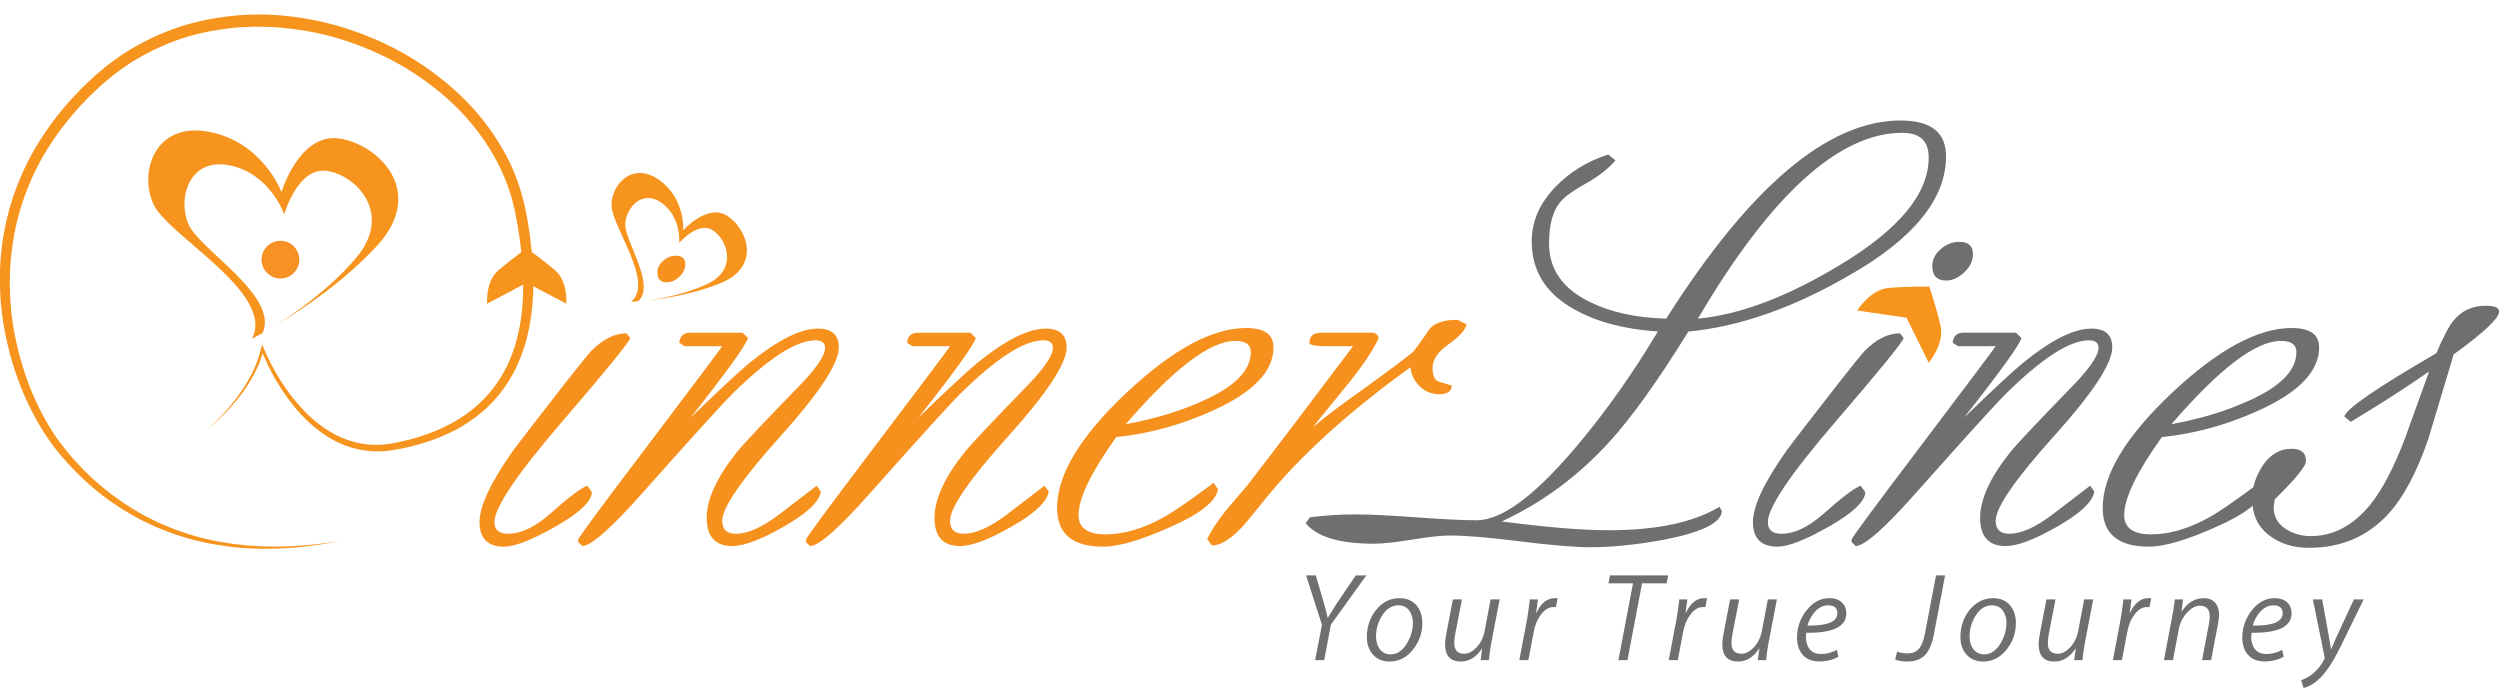 <?xml version="1.0" encoding="utf-8"?>
<!-- Generator: Adobe Illustrator 17.0.0, SVG Export Plug-In . SVG Version: 6.00 Build 0)  -->
<!DOCTYPE svg PUBLIC "-//W3C//DTD SVG 1.1//EN" "http://www.w3.org/Graphics/SVG/1.1/DTD/svg11.dtd">
<svg version="1.1" id="Layer_1" xmlns="http://www.w3.org/2000/svg" xmlns:xlink="http://www.w3.org/1999/xlink" x="0px" y="0px"
	 width="612px" height="168.413px" viewBox="0 0 612 168.413" enable-background="new 0 0 612 168.413" xml:space="preserve">
<path fill="#F7941E" d="M177.957,52.782c-4.829-3.002-10.718,3.598-10.718,3.598s0.634-7.713-5.901-12.348
	c-6.536-4.638-11.751,1.218-11.646,6.297c0.105,5.079,10.619,19.001,4.759,23.539c0,0,0.632-0.02,1.728-0.108
	c4.476-3.795-3.146-14.668-3.11-18.726c0.035-4.064,4.127-8.874,8.983-5.309c4.856,3.565,4.198,9.762,4.198,9.762
	s4.622-5.423,8.219-3.127c3.599,2.293,6.252,9.699-1.518,13.262c-5.466,2.508-11.552,3.548-14.687,3.947
	c4.326-0.454,11.632-1.579,18.19-4.279C186.563,65.135,182.783,55.782,177.957,52.782z"/>
<path fill="#F7941E" d="M82.786,33.877c-9.543-1.179-13.895,13.132-13.895,13.132S64.39,34.722,51.068,32.247
	C37.746,29.77,33.901,42.459,37.666,50.178c3.767,7.722,29.787,21.623,24.015,32.746c0,0,0.957-0.478,2.575-1.392
	c4.175-9-15.242-20.276-18.067-26.531c-2.83-6.262,0.034-16.547,10.019-14.524c9.982,2.024,13.372,12.001,13.372,12.001
	s3.244-11.604,10.393-10.634c7.151,0.964,16.481,10.446,7.085,21.429c-6.607,7.732-15.209,13.647-19.739,16.484
	c6.317-3.768,16.732-10.679,24.88-19.478C104.765,46.726,92.322,35.053,82.786,33.877z"/>
<g>
	<path fill="#F7941E" d="M50.469,105.34c1.572-1.317,3.031-2.761,4.414-4.269c0.685-0.76,1.361-1.528,1.996-2.329
		c0.327-0.393,0.642-0.795,0.942-1.208c0.3-0.413,0.624-0.808,0.904-1.236l0.86-1.265l0.802-1.301
		c0.276-0.428,0.516-0.877,0.754-1.327c0.232-0.452,0.501-0.887,0.703-1.353l0.632-1.386c0.213-0.461,0.362-0.947,0.546-1.419
		c0.18-0.474,0.358-0.948,0.477-1.44l0.407-1.46l0.277-0.995l0.4,0.955c1.682,4.015,3.896,7.852,6.514,11.331
		c2.627,3.468,5.736,6.608,9.402,8.867c3.649,2.266,7.883,3.512,12.137,3.395c2.124-0.037,4.22-0.496,6.362-0.986
		c2.098-0.491,4.194-1.112,6.211-1.878c2.023-0.761,3.99-1.656,5.866-2.707c1.865-1.067,3.634-2.291,5.262-3.673
		c3.286-2.742,5.887-6.218,7.778-10.037c0.914-1.929,1.659-3.937,2.256-5.993c0.535-2.074,1.014-4.171,1.253-6.313
		c0.574-4.269,0.545-8.619,0.235-12.943c-0.314-4.305-0.978-8.692-1.84-12.861l-0.795-3.208c-0.311-1.026-0.671-2.006-1-3.011
		c-0.758-1.98-1.589-3.977-2.624-5.853c-2.007-3.791-4.503-7.324-7.354-10.55c-2.863-3.22-6.113-6.09-9.579-8.656
		c-6.929-5.161-14.897-8.874-23.202-11.214c-4.167-1.14-8.437-1.872-12.73-2.237c-1.076-0.059-2.148-0.187-3.225-0.203l-3.231-0.049
		c-2.15,0.086-4.305,0.148-6.438,0.442c-4.263,0.528-8.503,1.402-12.542,2.879c-4.042,1.454-7.914,3.357-11.545,5.657
		c-1.75,1.245-3.551,2.424-5.166,3.85l-1.244,1.026c-0.366,0.278-0.793,0.727-1.187,1.082c-0.797,0.756-1.619,1.505-2.396,2.268
		c-3.017,3.029-5.83,6.37-8.29,9.91c-4.956,7.077-8.382,15.2-9.963,23.689c-1.591,8.486-1.458,17.306,0.34,25.798
		c1.779,8.482,5.034,16.734,9.906,23.909c5.03,7.06,11.499,13.153,18.968,17.643c0.946,0.539,1.851,1.155,2.831,1.632l2.923,1.469
		c0.981,0.475,2.008,0.852,3.01,1.283l1.514,0.625l1.554,0.517c4.114,1.49,8.43,2.35,12.762,2.984
		c8.704,1.084,17.585,0.68,26.265-0.838c-8.622,1.812-17.532,2.5-26.355,1.59c-4.391-0.534-8.789-1.301-13.009-2.713l-1.595-0.488
		l-1.556-0.598c-1.031-0.414-2.088-0.774-3.1-1.235l-3.02-1.427c-1.013-0.465-1.953-1.069-2.934-1.598
		c-3.857-2.224-7.519-4.828-10.792-7.863c-0.857-0.713-1.63-1.532-2.427-2.321c-0.797-0.792-1.602-1.581-2.307-2.418
		c-1.455-1.622-2.981-3.354-4.231-5.199c-5.148-7.352-8.607-15.763-10.574-24.486c-1.959-8.724-2.316-17.875-0.686-26.73
		c1.602-8.852,5.143-17.357,10.264-24.745c2.553-3.707,5.415-7.15,8.607-10.38c0.791-0.784,1.596-1.524,2.394-2.288
		c0.422-0.385,0.749-0.746,1.249-1.15l1.3-1.084c1.69-1.502,3.573-2.756,5.41-4.071c3.806-2.44,7.872-4.462,12.117-6.011
		c4.242-1.572,8.689-2.515,13.157-3.09c8.963-1.175,18.097-0.214,26.756,2.148c8.635,2.477,16.891,6.375,24.088,11.787
		c3.599,2.692,6.976,5.704,9.958,9.09c2.97,3.392,5.576,7.116,7.673,11.124c4.381,8.046,5.694,17.145,6.43,25.998
		c0.304,4.462,0.235,8.977-0.42,13.442c-0.284,2.237-0.817,4.443-1.417,6.623c-0.663,2.168-1.485,4.289-2.49,6.33
		c-2.072,4.045-4.922,7.73-8.456,10.592c-1.752,1.444-3.642,2.709-5.619,3.801c-1.987,1.075-4.055,1.979-6.168,2.739
		c-2.115,0.766-4.264,1.37-6.464,1.851c-2.152,0.459-4.399,0.92-6.694,0.928c-2.283,0.02-4.571-0.3-6.751-0.961
		c-2.18-0.667-4.242-1.667-6.135-2.896c-3.795-2.468-6.911-5.788-9.51-9.393c-2.592-3.627-4.728-7.539-6.352-11.692l0.677-0.04
		l-0.454,1.492c-0.136,0.503-0.328,0.984-0.524,1.465c-0.2,0.478-0.365,0.971-0.593,1.436l-0.678,1.396
		c-0.218,0.469-0.5,0.904-0.747,1.358c-0.253,0.451-0.507,0.9-0.797,1.327c-0.543,0.878-1.142,1.717-1.757,2.544
		c-0.296,0.422-0.636,0.81-0.951,1.216c-0.316,0.406-0.646,0.801-0.987,1.185c-0.665,0.785-1.368,1.535-2.08,2.275
		C53.591,102.675,52.082,104.074,50.469,105.34z"/>
</g>
<circle fill="#F79123" cx="68.647" cy="63.559" r="4.619"/>
<g>
	<path fill="#F7941E" d="M138.64,74.336c0,0,0.462-5.422-2.769-8.176c-3.23-2.758-7.015-5.422-7.015-5.422v8.453L138.64,74.336z"/>
	<path fill="#F7941E" d="M119.256,74.336c0,0-0.459-5.422,2.756-8.176c3.216-2.758,6.982-5.422,6.982-5.422v8.453L119.256,74.336z"
		/>
</g>
<g>
	<path fill="#6E6F6F" d="M334.481,140.854l-8.684,12.072l-1.631,8.683h-2.218l1.663-8.653l-3.879-12.102h2.371l2.031,6.928
		c0.41,1.356,0.698,2.494,0.863,3.419h0.062c0.41-0.678,1.149-1.858,2.216-3.541l4.619-6.806H334.481z"/>
	<path fill="#6E6F6F" d="M348.182,152.524c0,2.381-0.728,4.507-2.186,6.375c-1.559,2.031-3.509,3.048-5.85,3.048
		c-1.704,0-3.069-0.585-4.096-1.755c-0.965-1.108-1.446-2.535-1.446-4.28c0-2.422,0.708-4.568,2.124-6.435
		c1.58-2.033,3.541-3.049,5.882-3.049c1.744,0,3.13,0.585,4.156,1.756C347.71,149.291,348.182,150.739,348.182,152.524z
		 M345.873,152.485c0-1.197-0.287-2.188-0.862-2.971c-0.616-0.887-1.508-1.331-2.679-1.331c-1.642,0-3.007,0.887-4.096,2.661
		c-0.923,1.547-1.385,3.208-1.385,4.983c0,1.197,0.287,2.198,0.862,3.002c0.657,0.908,1.561,1.362,2.711,1.362
		c1.6,0,2.945-0.919,4.032-2.754C345.401,155.848,345.873,154.197,345.873,152.485z"/>
	<path fill="#6E6F6F" d="M367.12,146.736l-2.033,10.562c-0.266,1.457-0.472,2.894-0.615,4.311h-2.033l0.4-2.833h-0.062
		c-1.397,2.114-3.12,3.171-5.174,3.171c-2.565,0-3.849-1.416-3.849-4.249c0-0.657,0.093-1.467,0.278-2.433l1.631-8.529h2.218
		l-1.633,8.438c-0.164,0.904-0.245,1.642-0.245,2.216c0,1.767,0.81,2.649,2.431,2.649c1.006,0,2.003-0.504,2.987-1.51
		c1.027-1.088,1.693-2.412,2.001-3.972l1.478-7.821H367.12z"/>
	<path fill="#6E6F6F" d="M381.315,146.457l-0.43,2.156c-0.185,0-0.412,0-0.678,0c-1.046,0-2.027,0.597-2.941,1.786
		c-0.913,1.191-1.525,2.66-1.831,4.404l-1.294,6.805h-2.216l1.848-9.731c0.247-1.312,0.492-3.027,0.738-5.142h1.971
		c-0.083,0.698-0.226,1.776-0.432,3.234h0.093c1.128-2.36,2.616-3.542,4.464-3.542C380.894,146.427,381.13,146.438,381.315,146.457z
		"/>
	<path fill="#6E6F6F" d="M408.381,140.854l-0.401,1.941h-6.004l-3.572,18.813h-2.216l3.571-18.813h-6.003l0.368-1.941H408.381z"/>
	<path fill="#6E6F6F" d="M417.895,146.457l-0.43,2.156c-0.185,0-0.412,0-0.678,0c-1.046,0-2.027,0.597-2.941,1.786
		c-0.913,1.191-1.525,2.66-1.831,4.404l-1.294,6.805h-2.216l1.848-9.731c0.246-1.312,0.492-3.027,0.738-5.142h1.971
		c-0.083,0.698-0.226,1.776-0.431,3.234h0.093c1.128-2.36,2.616-3.542,4.464-3.542C417.474,146.427,417.71,146.438,417.895,146.457z
		"/>
	<path fill="#6E6F6F" d="M434.985,146.736l-2.033,10.562c-0.266,1.457-0.472,2.894-0.615,4.311h-2.033l0.4-2.833h-0.062
		c-1.397,2.114-3.12,3.171-5.174,3.171c-2.565,0-3.849-1.416-3.849-4.249c0-0.657,0.093-1.467,0.278-2.433l1.631-8.529h2.218
		l-1.633,8.438c-0.164,0.904-0.245,1.642-0.245,2.216c0,1.767,0.81,2.649,2.431,2.649c1.006,0,2.003-0.504,2.988-1.51
		c1.027-1.088,1.693-2.412,2.001-3.972l1.478-7.821H434.985z"/>
	<path fill="#6E6F6F" d="M451.981,150.091c0,3.306-3.254,4.907-9.761,4.804c-0.227,1.048-0.144,2.075,0.246,3.079
		c0.574,1.416,1.682,2.124,3.326,2.124c1.374,0,2.667-0.338,3.879-1.015l0.37,1.693c-1.335,0.759-2.905,1.14-4.712,1.14
		c-1.806,0-3.181-0.585-4.126-1.756c-0.861-1.025-1.293-2.401-1.293-4.126c0-2.36,0.738-4.515,2.216-6.467
		c1.582-2.093,3.481-3.141,5.697-3.141c1.314,0,2.35,0.359,3.111,1.078C451.632,148.183,451.981,149.045,451.981,150.091z
		 M449.795,150.111c0-1.286-0.759-1.928-2.279-1.928c-1.21,0-2.299,0.54-3.263,1.621c-0.822,0.94-1.418,2.051-1.786,3.336h0.43
		C447.496,153.161,449.795,152.151,449.795,150.111z"/>
	<path fill="#6E6F6F" d="M476.152,140.854l-2.741,14.473c-0.451,2.36-1.191,4.055-2.216,5.08c-1.027,1.027-2.464,1.54-4.31,1.54
		c-1.293,0-2.279-0.174-2.956-0.523l0.492-1.909c0.698,0.289,1.55,0.432,2.556,0.432c1.15,0,2.043-0.349,2.679-1.046
		c0.719-0.759,1.242-2.033,1.57-3.819l2.711-14.226H476.152z"/>
	<path fill="#6E6F6F" d="M493.486,152.524c0,2.381-0.728,4.507-2.186,6.375c-1.559,2.031-3.509,3.048-5.85,3.048
		c-1.704,0-3.069-0.585-4.096-1.755c-0.965-1.108-1.446-2.535-1.446-4.28c0-2.422,0.708-4.568,2.124-6.435
		c1.58-2.033,3.541-3.049,5.882-3.049c1.744,0,3.13,0.585,4.156,1.756C493.014,149.291,493.486,150.739,493.486,152.524z
		 M491.177,152.485c0-1.197-0.287-2.188-0.862-2.971c-0.616-0.887-1.508-1.331-2.679-1.331c-1.642,0-3.007,0.887-4.095,2.661
		c-0.923,1.547-1.385,3.208-1.385,4.983c0,1.197,0.287,2.198,0.862,3.002c0.657,0.908,1.561,1.362,2.711,1.362
		c1.6,0,2.945-0.919,4.032-2.754C490.705,155.848,491.177,154.197,491.177,152.485z"/>
	<path fill="#6E6F6F" d="M512.424,146.736l-2.033,10.562c-0.266,1.457-0.472,2.894-0.615,4.311h-2.033l0.4-2.833h-0.062
		c-1.397,2.114-3.12,3.171-5.174,3.171c-2.565,0-3.849-1.416-3.849-4.249c0-0.657,0.093-1.467,0.278-2.433l1.631-8.529h2.218
		l-1.633,8.438c-0.164,0.904-0.245,1.642-0.245,2.216c0,1.767,0.81,2.649,2.431,2.649c1.006,0,2.003-0.504,2.987-1.51
		c1.027-1.088,1.693-2.412,2.001-3.972l1.478-7.821H512.424z"/>
	<path fill="#6E6F6F" d="M526.619,146.457l-0.43,2.156c-0.185,0-0.412,0-0.678,0c-1.046,0-2.027,0.597-2.941,1.786
		c-0.913,1.191-1.524,2.66-1.831,4.404l-1.294,6.805h-2.216l1.848-9.731c0.247-1.312,0.492-3.027,0.738-5.142h1.971
		c-0.083,0.698-0.226,1.776-0.432,3.234h0.093c1.128-2.36,2.616-3.542,4.464-3.542C526.198,146.427,526.434,146.438,526.619,146.457
		z"/>
	<path fill="#6E6F6F" d="M543.216,150.461c0,0.657-0.093,1.458-0.278,2.403l-1.663,8.744h-2.216l1.663-8.714
		c0.143-0.738,0.215-1.395,0.215-1.971c0-1.765-0.8-2.648-2.401-2.648c-1.027,0-2.043,0.534-3.049,1.601
		c-1.129,1.15-1.848,2.597-2.155,4.342l-1.386,7.39h-2.218l2.003-10.562c0.266-1.395,0.492-2.833,0.677-4.311h2.001l-0.368,2.956
		h0.062c1.374-2.176,3.19-3.264,5.45-3.264c0.985,0,1.806,0.289,2.463,0.863C542.814,148.009,543.216,149.066,543.216,150.461z"/>
	<path fill="#6E6F6F" d="M560.983,150.091c0,3.306-3.253,4.907-9.761,4.804c-0.227,1.048-0.144,2.075,0.247,3.079
		c0.574,1.416,1.682,2.124,3.326,2.124c1.374,0,2.667-0.338,3.879-1.015l0.37,1.693c-1.335,0.759-2.905,1.14-4.712,1.14
		c-1.806,0-3.181-0.585-4.126-1.756c-0.861-1.025-1.293-2.401-1.293-4.126c0-2.36,0.738-4.515,2.216-6.467
		c1.582-2.093,3.481-3.141,5.697-3.141c1.314,0,2.35,0.359,3.111,1.078C560.634,148.183,560.983,149.045,560.983,150.091z
		 M558.797,150.111c0-1.286-0.759-1.928-2.279-1.928c-1.21,0-2.299,0.54-3.263,1.621c-0.822,0.94-1.418,2.051-1.786,3.336h0.43
		C556.498,153.161,558.797,152.151,558.797,150.111z"/>
	<path fill="#6E6F6F" d="M578.625,146.736l-5.603,11.455c-1.724,3.53-3.387,6.106-4.989,7.728c-1.355,1.335-2.73,2.167-4.127,2.494
		l-0.585-1.91c1.089-0.389,2.003-0.882,2.741-1.478c1.17-0.944,2.135-2.135,2.894-3.571c0.123-0.185,0.155-0.41,0.093-0.678
		l-2.864-14.041h2.279l1.508,8.283c0.164,0.925,0.389,2.248,0.678,3.972c0.475-1.149,1.013-2.38,1.613-3.694l3.972-8.561H578.625z"
		/>
</g>
<path fill="#F7911E" d="M154.266,82.736c-0.099,0.86-5.661,7.701-16.687,20.52c-11.027,12.82-16.539,21.001-16.539,24.539
	c0,1.915,1.121,2.87,3.366,2.87c3.122,0,6.536-1.625,10.246-4.879c4.392-3.923,7.414-6.219,9.075-6.889l1.171,1.579
	c-0.098,2.296-3.051,5.095-8.855,8.395c-5.807,3.3-10.026,4.951-12.661,4.951c-4.002,0-6.001-2.01-6.001-6.027
	c0-3.921,2.781-9.806,8.343-17.651c0.682-0.955,4.926-6.457,12.735-16.502c3.707-4.685,5.804-7.268,6.294-7.748
	c2.829-2.87,5.708-4.306,8.636-4.306L154.266,82.736z M167.765,64.678c0,1.12-0.487,2.139-1.458,3.058
	c-0.973,0.923-1.997,1.383-3.069,1.383c-1.544,0-2.314-0.824-2.314-2.467c0-1.052,0.468-1.989,1.408-2.812
	c0.939-0.822,1.979-1.234,3.12-1.234C166.993,62.606,167.765,63.298,167.765,64.678z"/>
<path fill="#F7911E" d="M205.347,85.032c0,3.924-4.757,11.171-14.271,21.739c-9.513,10.573-14.271,17.486-14.271,20.736
	c0,2.105,1.12,3.157,3.366,3.157c2.829,0,6.294-1.529,10.392-4.592c3.122-2.391,6.243-4.783,9.367-7.176l1.025,1.436
	c-0.391,2.488-3.392,5.334-9.001,8.538c-5.613,3.205-9.832,4.807-12.661,4.807c-4.197,0-6.294-2.296-6.294-6.887
	c0-4.592,2.488-9.995,7.465-16.215c1.56-1.912,6.196-6.839,13.905-14.781c5.073-5.07,7.612-8.611,7.612-10.619
	c0-1.242-0.783-1.864-2.342-1.864c-4.684,0-11.417,4.318-20.199,12.95c-2.44,2.4-9.758,10.46-21.955,24.178
	c-7.71,8.731-12.686,13.144-14.93,13.24l-1.025-1.006v-0.577c0-0.383,5.416-7.723,16.247-22.02
	c11.904-15.736,18.246-24.178,19.028-25.329h-9.222l-1.317-0.861c0.195-1.625,1.073-2.439,2.635-2.439h12.88l1.317,1.292
	c-0.391,1.627-5.075,8.132-14.052,19.515c7.026-6.791,11.806-11.24,14.344-13.345c6.927-5.644,12.538-8.466,16.832-8.466
	C203.639,80.44,205.347,81.971,205.347,85.032z"/>
<path fill="#F7911E" d="M261.113,85.032c0,3.924-4.757,11.171-14.271,21.739c-9.513,10.573-14.271,17.486-14.271,20.736
	c0,2.105,1.12,3.157,3.366,3.157c2.829,0,6.294-1.529,10.392-4.592c3.122-2.391,6.243-4.783,9.368-7.176l1.025,1.436
	c-0.391,2.488-3.392,5.334-9.001,8.538c-5.613,3.205-9.832,4.807-12.661,4.807c-4.197,0-6.294-2.296-6.294-6.887
	c0-4.592,2.488-9.995,7.465-16.215c1.56-1.912,6.196-6.839,13.905-14.781c5.073-5.07,7.612-8.611,7.612-10.619
	c0-1.242-0.783-1.864-2.342-1.864c-4.684,0-11.417,4.318-20.199,12.95c-2.44,2.4-9.758,10.46-21.955,24.178
	c-7.71,8.731-12.686,13.144-14.93,13.24l-1.025-1.006v-0.577c0-0.383,5.416-7.723,16.247-22.02
	c11.904-15.736,18.246-24.178,19.028-25.329h-9.222l-1.317-0.861c0.195-1.625,1.073-2.439,2.635-2.439h12.88l1.317,1.292
	c-0.391,1.627-5.075,8.132-14.052,19.515c7.026-6.791,11.806-11.24,14.344-13.345c6.927-5.644,12.538-8.466,16.832-8.466
	C259.405,80.44,261.113,81.971,261.113,85.032z"/>
<path fill="#F7911E" d="M311.756,85.032c0,5.933-5.074,11.145-15.222,15.641c-7.709,3.445-15.467,5.549-23.273,6.315
	c-6.147,8.609-9.221,14.973-9.221,19.085c0,3.156,2.195,4.735,6.587,4.735c4.487,0,9.221-1.385,14.198-4.162
	c2.438-1.338,6.536-4.16,12.295-8.466l1.025,1.579c-0.391,2.966-4.441,6.124-12.149,9.471c-6.929,3.063-12.247,4.593-15.954,4.593
	c-7.515,0-11.271-3.157-11.271-9.472c0-8.129,5.636-17.507,16.906-28.126c11.27-10.618,21.052-15.928,29.347-15.928
	C309.51,80.296,311.756,81.875,311.756,85.032z M306.194,86.179c0-1.816-1.27-2.726-3.806-2.726
	c-6.147,0-15.076,6.794-26.786,20.377c6.83-1.242,12.929-3.061,18.296-5.453C302.096,94.839,306.194,90.773,306.194,86.179z"/>
<path fill="#F7911E" d="M359.033,79.436c-0.391,1.434-1.879,3.063-4.464,4.879c-2.586,1.818-3.879,3.73-3.879,5.739
	c0,1.915,0.513,3.039,1.537,3.372c1.025,0.337,2.073,0.646,3.147,0.934c0,1.434-1.024,2.151-3.073,2.151
	c-1.855,0-3.44-0.645-4.757-1.936c-1.317-1.292-2.075-2.846-2.269-4.664c-15.127,10.906-26.982,21.668-35.567,32.288
	c-3.318,4.114-5.221,6.409-5.708,6.887c-2.832,2.966-5.27,4.449-7.318,4.449l-1.171-1.579c0.78-1.723,2.243-3.969,4.391-6.745
	c1.756-2.103,3.513-4.162,5.269-6.17c5.855-7.557,14.538-18.989,26.053-34.296h-5.122c-2.831,0.096-4.683-0.095-5.561-0.574
	c-0.099-1.816,0.878-2.726,2.927-2.726h12.148c1.072,0,1.706,0.43,1.903,1.292c-1.368,2.966-3.856,6.697-7.465,11.192
	c-5.27,6.411-8.149,9.952-8.636,10.619c2.828-2.391,6.879-5.453,12.148-9.183c5.855-4.208,9.902-7.223,12.148-9.041
	c0.389-0.287,1.756-2.153,4.099-5.596c1.171-1.627,3.514-2.44,7.026-2.44L359.033,79.436z"/>
<path fill="#6E6F6F" d="M476.393,38.252c0,10.524-8.05,20.329-24.151,29.416c-13.662,7.847-26.639,12.341-38.933,13.489
	c-7.319,11.862-13.71,20.807-19.174,26.834c-7.612,8.419-16.444,14.973-26.493,19.658c10.927,1.436,19.661,2.153,26.2,2.153
	c11.709,0,20.733-1.912,27.078-5.74l0.585,1.006c-0.098,2.869-4.781,5.214-14.05,7.03c-6.734,1.242-12.784,1.866-18.15,1.866
	c-3.805,0-9.514-0.48-17.125-1.434c-7.612-0.956-13.37-1.436-17.272-1.436c-2.049,0-5.122,0.337-9.221,1.004
	c-4.099,0.669-7.223,1.004-9.368,1.004c-8.393,0-13.954-1.672-16.686-5.022l1.025-1.436c3.512-0.477,7.268-0.717,11.27-0.717
	c3.317,0,8.245,0.241,14.782,0.717c6.537,0.481,11.466,0.719,14.784,0.719c6.244,0,14.587-6.265,25.029-18.798
	c6.733-8.036,13.174-17.171,19.321-27.409c-8.295-0.574-15.127-2.391-20.493-5.453c-6.93-3.825-10.392-9.374-10.392-16.647
	c0-4.877,1.952-9.326,5.856-13.345c3.512-3.634,7.805-6.264,12.88-7.892l1.756,1.436c-1.661,2.009-4.076,3.899-7.245,5.668
	c-3.172,1.771-5.295,3.324-6.367,4.664c-1.756,2.201-2.634,5.548-2.634,10.043c0,6.315,3.366,11.099,10.099,14.349
	c5.073,2.49,11.27,3.828,18.589,4.019c20.491-32.334,39.616-48.501,57.376-48.501C472.684,29.499,476.393,32.417,476.393,38.252z
	 M472.149,38.577c0-4.043-2.147-6.065-6.439-6.065c-15.516,0-32.202,15.164-50.059,45.488c10.246-0.962,21.759-5.294,34.543-12.998
	C464.831,56.243,472.149,47.433,472.149,38.577z"/>
<path fill="#6E6F6F" d="M465.999,82.736c-0.098,0.86-5.659,7.701-16.686,20.52c-11.028,12.82-16.54,21.001-16.54,24.539
	c0,1.915,1.122,2.87,3.368,2.87c3.121,0,6.536-1.625,10.245-4.879c4.392-3.923,7.415-6.219,9.075-6.889l1.171,1.579
	c-0.099,2.296-3.051,5.095-8.855,8.395c-5.807,3.3-10.027,4.951-12.661,4.951c-4.002,0-6-2.01-6-6.027
	c0-3.921,2.78-9.806,8.343-17.651c0.681-0.955,4.925-6.457,12.733-16.502c3.708-4.685,5.805-7.268,6.294-7.748
	c2.83-2.87,5.709-4.306,8.636-4.306L465.999,82.736z M482.978,62.215c0,1.628-0.708,3.111-2.121,4.449
	c-1.416,1.341-2.905,2.01-4.465,2.01c-2.245,0-3.366-1.197-3.366-3.589c0-1.529,0.682-2.891,2.049-4.089
	c1.365-1.195,2.878-1.794,4.538-1.794C481.855,59.202,482.978,60.206,482.978,62.215z"/>
<path fill="#6E6F6F" d="M517.081,85.032c0,3.924-4.757,11.171-14.271,21.739c-9.514,10.573-14.271,17.486-14.271,20.736
	c0,2.105,1.122,3.157,3.366,3.157c2.83,0,6.295-1.529,10.392-4.592c3.123-2.391,6.244-4.783,9.368-7.176l1.024,1.436
	c-0.391,2.488-3.39,5.334-9.001,8.538c-5.613,3.205-9.831,4.807-12.661,4.807c-4.196,0-6.294-2.296-6.294-6.887
	c0-4.592,2.488-9.995,7.465-16.215c1.561-1.912,6.196-6.839,13.906-14.781c5.071-5.07,7.611-8.611,7.611-10.619
	c0-1.242-0.782-1.864-2.342-1.864c-4.683,0-11.416,4.318-20.198,12.95c-2.44,2.4-9.759,10.46-21.956,24.178
	c-7.71,8.731-12.686,13.144-14.93,13.24l-1.024-1.006v-0.577c0-0.383,5.416-7.723,16.247-22.02
	c11.903-15.736,18.245-24.178,19.027-25.329h-9.221L478,83.884c0.194-1.625,1.072-2.439,2.634-2.439h12.88l1.318,1.292
	c-0.392,1.627-5.076,8.132-14.052,19.515c7.026-6.791,11.805-11.24,14.343-13.345c6.928-5.644,12.538-8.466,16.833-8.466
	C515.373,80.44,517.081,81.971,517.081,85.032z"/>
<path fill="#6E6F6F" d="M567.724,85.032c0,5.933-5.076,11.145-15.223,15.641c-7.71,3.445-15.466,5.549-23.273,6.315
	c-6.148,8.609-9.221,14.973-9.221,19.085c0,3.156,2.195,4.735,6.587,4.735c4.487,0,9.221-1.385,14.198-4.162
	c2.437-1.338,6.536-4.16,12.294-8.466l1.025,1.579c-0.391,2.966-4.441,6.124-12.148,9.471c-6.93,3.063-12.247,4.593-15.955,4.593
	c-7.514,0-11.27-3.157-11.27-9.472c0-8.129,5.635-17.507,16.905-28.126c11.272-10.618,21.052-15.928,29.348-15.928
	C565.478,80.296,567.724,81.875,567.724,85.032z M562.161,86.179c0-1.816-1.269-2.726-3.805-2.726
	c-6.148,0-15.076,6.794-26.785,20.377c6.829-1.242,12.929-3.061,18.296-5.453C558.063,94.839,562.161,90.773,562.161,86.179z"/>
<path fill="#6E6F6F" d="M611.781,76.279c0,1.627-3.711,5.118-11.124,10.475c-2.049,6.888-4.099,13.728-6.148,20.521
	c-2.831,8.322-6.148,14.542-9.953,18.654c-5.074,5.453-11.515,8.179-19.32,8.179c-3.905,0-7.197-1.052-9.881-3.156
	c-2.685-2.103-4.025-5.023-4.025-8.753c0-2.965,0.901-5.763,2.708-8.395c1.804-2.63,4.121-3.945,6.952-3.945
	c2.342,0,3.514,1.004,3.514,3.013c0,1.245-2.539,4.354-7.612,9.328c-0.195,1.054-0.292,1.722-0.292,2.009
	c0,2.201,0.926,3.924,2.78,5.166c1.854,1.244,3.953,1.866,6.295,1.866c5.464,0,10.293-2.535,14.489-7.606
	c3.024-3.73,5.903-9.231,8.636-16.502c1.952-5.357,3.902-10.762,5.855-16.215c-5.465,3.828-11.855,7.941-19.174,12.341l-1.61-1.292
	c0.487-1.912,8-7.078,22.542-15.498c1.756-4.112,3.169-6.791,4.245-8.036c1.95-2.389,4.586-3.586,7.904-3.586
	C610.706,74.844,611.781,75.323,611.781,76.279z"/>
<g>
	<path fill="#F7941E" d="M472.137,88.794c0,0,3.99-4.59,2.888-9.204c-1.098-4.617-2.756-9.514-2.756-9.514l-5.572,7.627
		L472.137,88.794z"/>
	<path fill="#F7941E" d="M454.642,76.019c0,0,3.162-5.195,7.877-5.561c4.718-0.37,9.873-0.292,9.873-0.292l-5.57,7.629
		L454.642,76.019z"/>
</g>
</svg>
